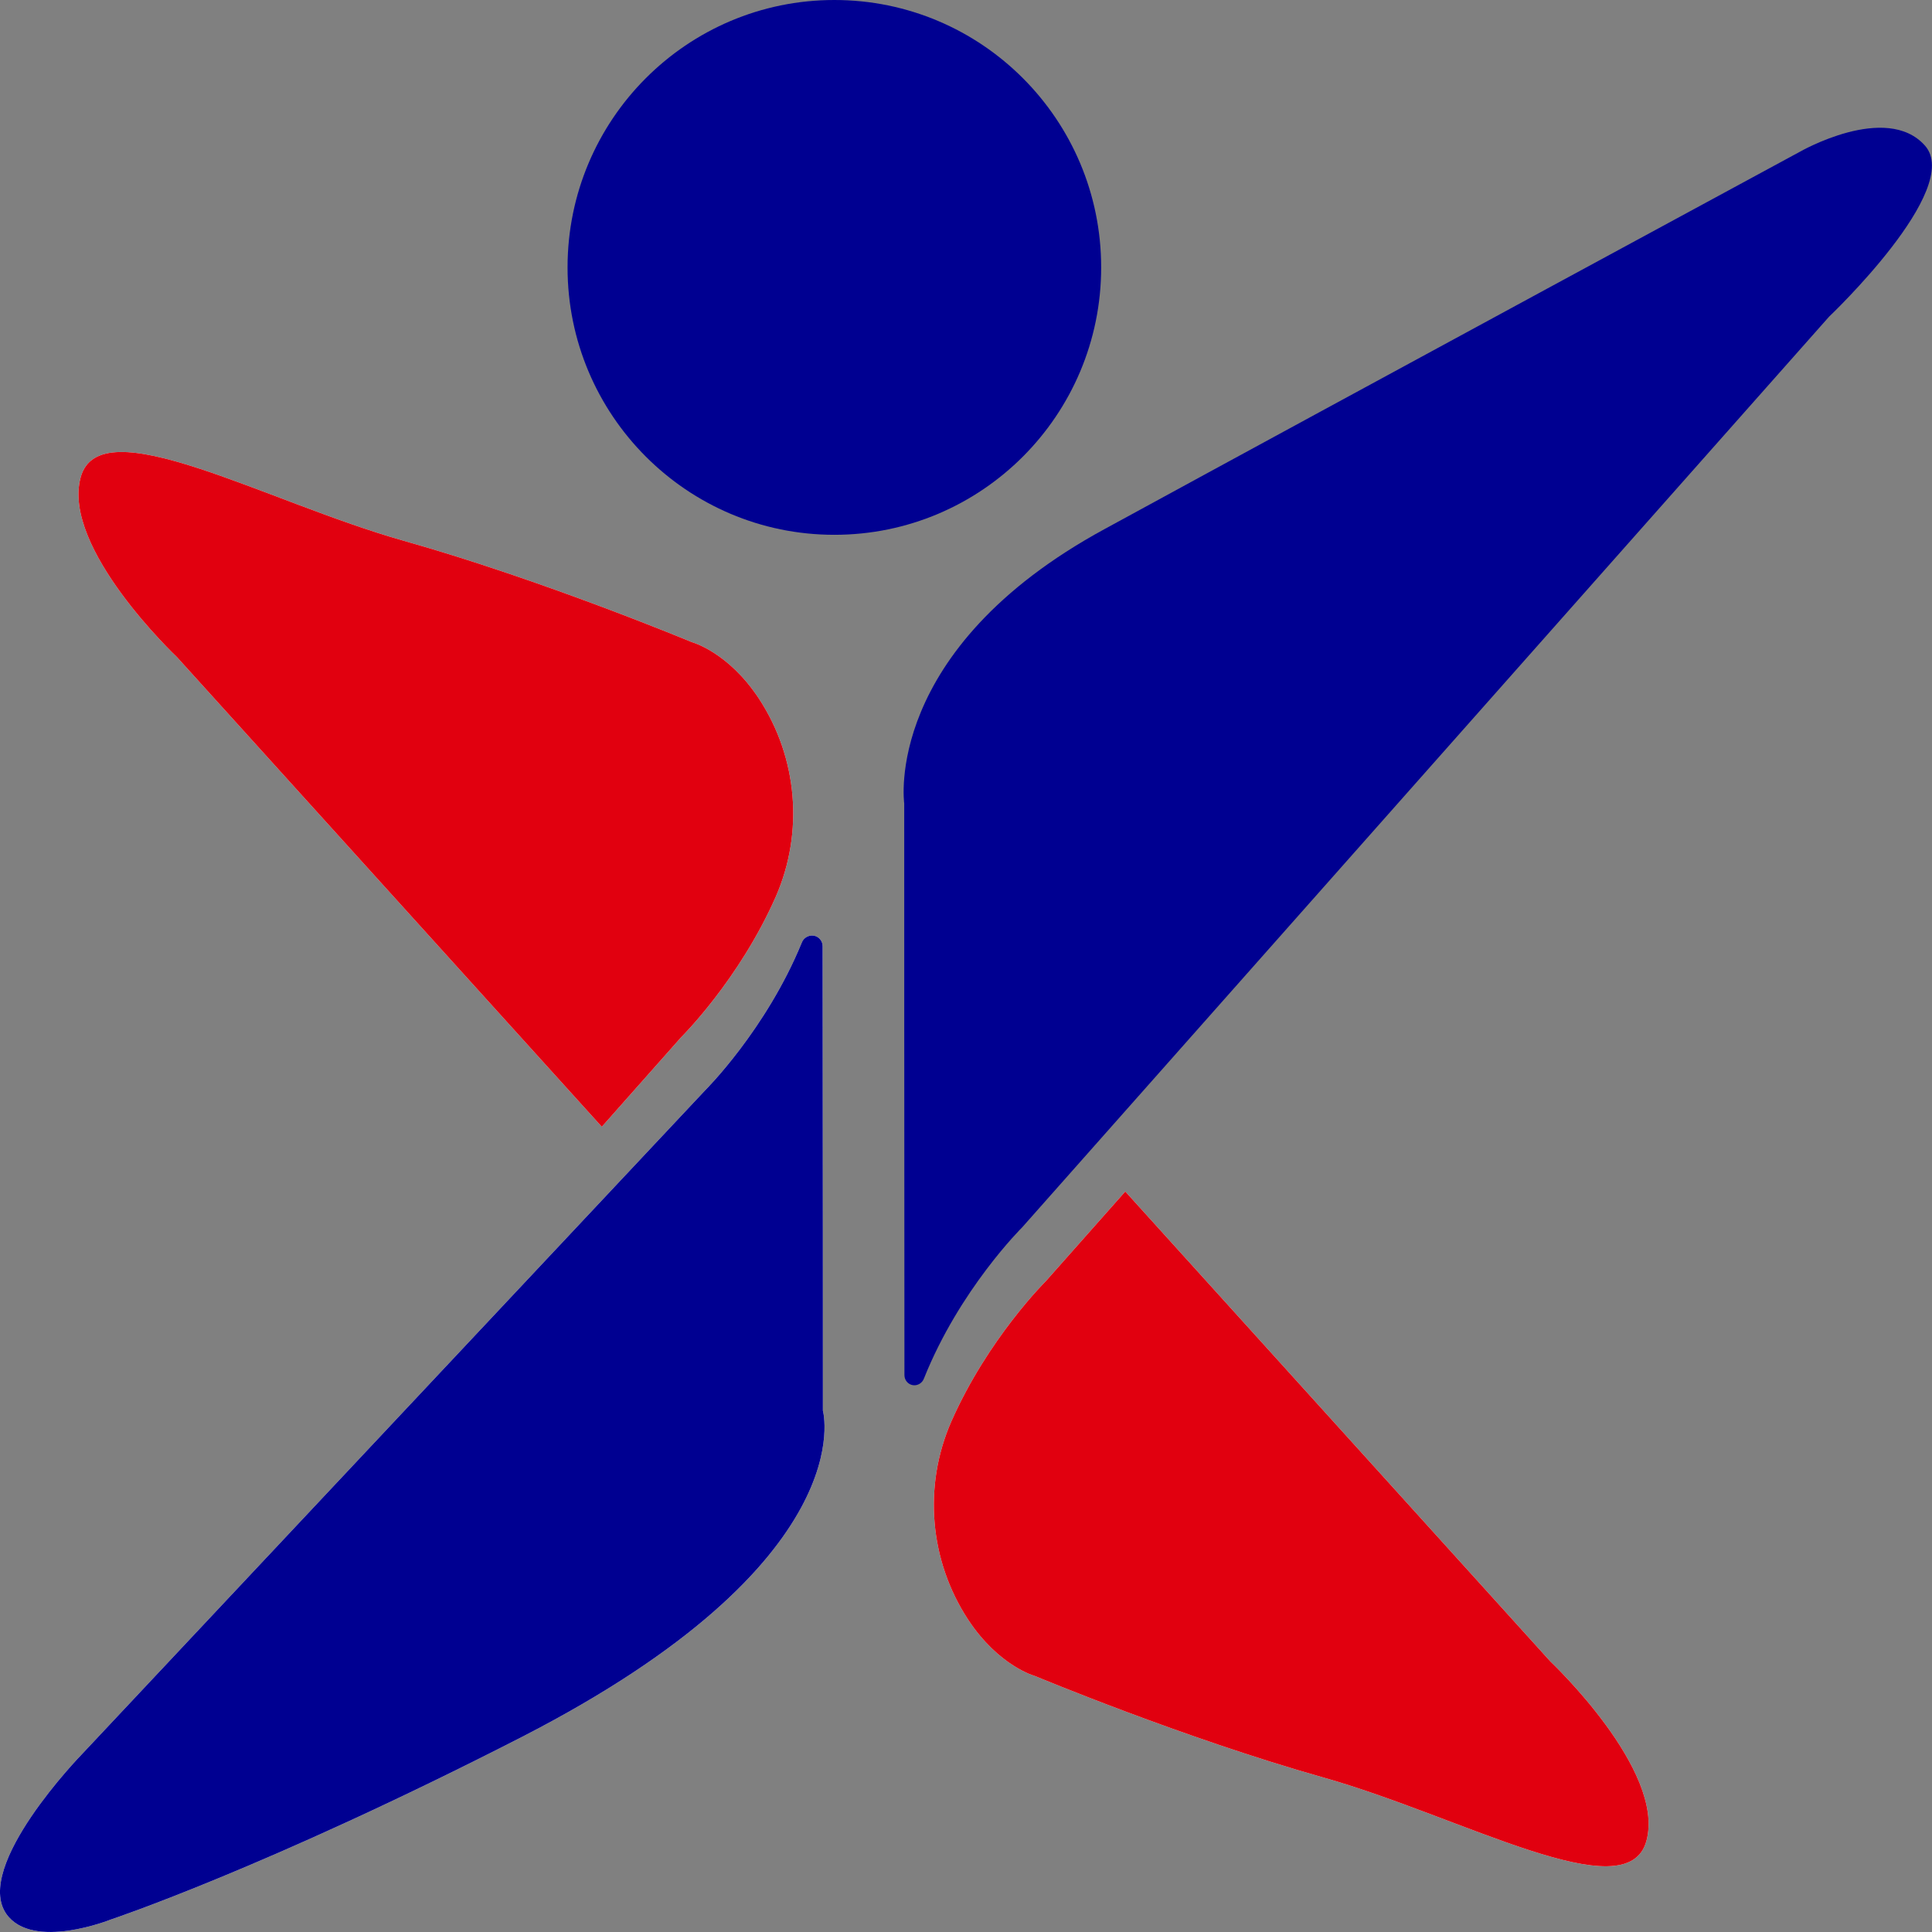 <svg width="81" height="81" viewBox="0 0 81 81" fill="none" xmlns="http://www.w3.org/2000/svg">
<rect x="0" y="0" width="81" height="81" fill="#808080" stroke="none"/>
<path fill-rule="evenodd" clip-rule="evenodd" d="M33.619 39.509C33.694 39.316 33.906 39.193 34.12 39.228C34.333 39.263 34.489 39.456 34.489 39.667C34.5 45.895 34.5 59.142 34.5 59.142C34.5 59.142 36.268 65.441 21.872 72.827C11.147 78.319 4.647 80.477 4.647 80.477C4.647 80.477 1.373 81.793 0.27 80.249C-1.139 78.249 3.416 73.565 3.416 73.565L29.556 45.72C29.556 45.72 32.12 43.176 33.619 39.509Z" fill="white"/>
<path fill-rule="evenodd" clip-rule="evenodd" d="M33.619 39.509C33.694 39.316 33.906 39.193 34.12 39.228C34.333 39.263 34.489 39.456 34.489 39.667C34.5 45.895 34.5 59.142 34.5 59.142C34.5 59.142 36.268 65.441 21.872 72.827C11.147 78.319 4.647 80.477 4.647 80.477C4.647 80.477 1.373 81.793 0.27 80.249C-1.139 78.249 3.416 73.565 3.416 73.565L29.556 45.72C29.556 45.72 32.12 43.176 33.619 39.509Z" fill="#000091"/>
<path fill-rule="evenodd" clip-rule="evenodd" d="M45.962 35.791C45.962 34.493 45.962 33.686 45.962 33.686L45.934 33.317C45.984 33.212 47.285 30.826 50.165 29.265C51.124 28.738 52.15 28.177 53.222 27.598L45.962 35.791Z" fill="white"/>
<path fill-rule="evenodd" clip-rule="evenodd" d="M38.738 57.792C38.668 57.985 38.47 58.108 38.267 58.073C38.066 58.038 37.919 57.862 37.919 57.651C37.91 50.598 37.91 33.685 37.91 33.685C37.91 33.685 36.989 27.245 46.322 22.175C56.905 16.402 75.452 6.367 75.452 6.367C75.452 6.367 79.079 4.279 80.704 6.104C82.327 7.928 76.683 13.279 76.683 13.279L42.854 51.458C42.854 51.458 40.23 54.054 38.738 57.792Z" fill="#000091"/>
<path fill-rule="evenodd" clip-rule="evenodd" d="M25.231 47.241L7.408 27.538C7.408 27.538 2.57 22.975 3.382 20.01C4.192 17.062 11.102 21.028 16.945 22.678C22.785 24.327 29.009 26.923 29.009 26.923C29.009 26.923 30.526 27.327 31.82 29.292C33.441 31.766 33.707 34.889 32.527 37.591C30.989 41.083 28.559 43.486 28.559 43.486L25.231 47.241ZM25.49 34.187C26.16 34.801 26.913 34.713 26.913 34.713L25.927 34.38C25.927 34.38 25.773 34.31 25.49 34.187ZM23.636 33.468L24.905 34.871C24.992 34.696 25.076 34.521 25.157 34.345C25.19 34.258 25.204 34.17 25.203 34.082C24.812 33.924 24.278 33.714 23.636 33.468Z" fill="white"/>
<path fill-rule="evenodd" clip-rule="evenodd" d="M25.231 47.241L7.408 27.538C7.408 27.538 2.57 22.975 3.382 20.01C4.192 17.062 11.102 21.028 16.945 22.678C22.785 24.327 29.009 26.923 29.009 26.923C29.009 26.923 30.526 27.327 31.82 29.292C33.441 31.766 33.707 34.889 32.527 37.591C30.989 41.083 28.559 43.486 28.559 43.486L25.231 47.241Z" fill="#E1000F"/>
<path fill-rule="evenodd" clip-rule="evenodd" d="M47.178 49.954L65 69.657C65 69.657 69.839 74.219 69.026 77.185C68.216 80.132 61.306 76.166 55.464 74.517C49.623 72.868 43.4 70.271 43.4 70.271C43.4 70.271 41.882 69.868 40.588 67.903C38.967 65.429 38.701 62.306 39.881 59.604C41.42 56.112 43.85 53.709 43.85 53.709L47.178 49.954ZM46.919 63.008C46.248 62.394 45.495 62.482 45.495 62.482L46.481 62.815C46.481 62.815 46.635 62.885 46.919 63.008ZM47.503 62.323C47.416 62.499 47.332 62.674 47.251 62.85C47.218 62.937 47.204 63.025 47.206 63.113C47.596 63.271 48.13 63.481 48.773 63.727L47.503 62.323Z" fill="white"/>
<path fill-rule="evenodd" clip-rule="evenodd" d="M47.178 49.954L65 69.657C65 69.657 69.839 74.219 69.026 77.185C68.216 80.132 61.306 76.166 55.464 74.517C49.623 72.868 43.4 70.271 43.4 70.271C43.4 70.271 41.882 69.868 40.588 67.903C38.967 65.429 38.701 62.306 39.881 59.604C41.42 56.112 43.85 53.709 43.85 53.709L47.178 49.954Z" fill="#E1000F"/>
<path d="M34.981 22.422C41.159 22.422 46.167 17.402 46.167 11.211C46.167 5.019 41.159 0 34.981 0C28.803 0 23.795 5.019 23.795 11.211C23.795 17.402 28.803 22.422 34.981 22.422Z" fill="#000091"/>
</svg>
